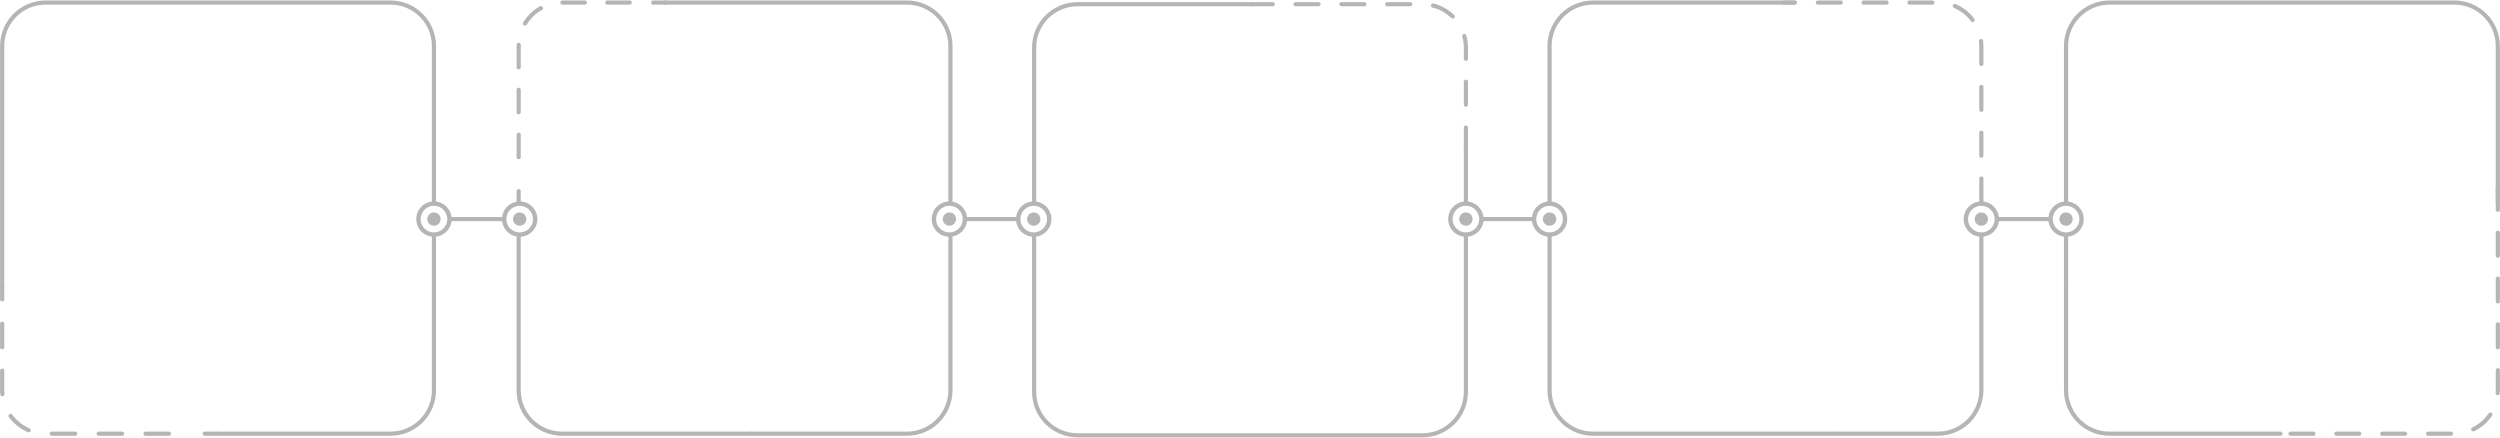 <svg xmlns="http://www.w3.org/2000/svg" width="1200" height="210" viewBox="0 0 1200 210" fill="none"><g clip-path="url(#clip0_122_9)"><path d="M208.298 98.775C211.827 98.775 214.698 101.642 214.698 105.166C214.698 108.689 211.827 111.556 208.298 111.556C204.77 111.556 201.898 108.689 201.898 105.166C201.898 101.642 204.77 98.775 208.298 98.775ZM208.298 96.69C203.611 96.69 199.81 100.485 199.81 105.166C199.81 109.846 203.611 113.641 208.298 113.641C212.986 113.641 216.787 109.846 216.787 105.166C216.787 100.485 212.986 96.69 208.298 96.69Z" fill="#B5B5B5"></path><path d="M208.298 108.355C210.063 108.355 211.493 106.927 211.493 105.165C211.493 103.403 210.063 101.975 208.298 101.975C206.534 101.975 205.104 103.403 205.104 105.165C205.104 106.927 206.534 108.355 208.298 108.355Z" fill="#B5B5B5"></path><path d="M249.444 98.775C252.973 98.775 255.844 101.642 255.844 105.166C255.844 108.689 252.973 111.556 249.444 111.556C245.916 111.556 243.044 108.689 243.044 105.166C243.044 101.642 245.916 98.775 249.444 98.775ZM249.444 96.69C244.757 96.69 240.956 100.485 240.956 105.166C240.956 109.846 244.757 113.641 249.444 113.641C254.132 113.641 257.933 109.846 257.933 105.166C257.933 100.485 254.132 96.69 249.444 96.69Z" fill="#B5B5B5"></path><path d="M249.445 108.355C251.209 108.355 252.639 106.927 252.639 105.165C252.639 103.403 251.209 101.975 249.445 101.975C247.68 101.975 246.25 103.403 246.25 105.165C246.25 106.927 247.68 108.355 249.445 108.355Z" fill="#B5B5B5"></path><path d="M455.717 98.775C459.246 98.775 462.117 101.642 462.117 105.166C462.117 108.689 459.246 111.556 455.717 111.556C452.188 111.556 449.317 108.689 449.317 105.166C449.317 101.642 452.188 98.775 455.717 98.775ZM455.717 96.69C451.03 96.69 447.229 100.485 447.229 105.166C447.229 109.846 451.03 113.641 455.717 113.641C460.405 113.641 464.206 109.846 464.206 105.166C464.206 100.485 460.405 96.69 455.717 96.69Z" fill="#B5B5B5"></path><path d="M455.717 108.355C457.482 108.355 458.912 106.927 458.912 105.165C458.912 103.403 457.482 101.975 455.717 101.975C453.953 101.975 452.523 103.403 452.523 105.165C452.523 106.927 453.953 108.355 455.717 108.355Z" fill="#B5B5B5"></path><path d="M496.195 98.775C499.724 98.775 502.595 101.642 502.595 105.166C502.595 108.689 499.724 111.556 496.195 111.556C492.667 111.556 489.795 108.689 489.795 105.166C489.795 101.642 492.667 98.775 496.195 98.775ZM496.195 96.69C491.508 96.69 487.707 100.485 487.707 105.166C487.707 109.846 491.508 113.641 496.195 113.641C500.883 113.641 504.684 109.846 504.684 105.166C504.684 100.485 500.883 96.69 496.195 96.69Z" fill="#B5B5B5"></path><path d="M496.195 108.355C497.96 108.355 499.39 106.927 499.39 105.165C499.39 103.403 497.96 101.975 496.195 101.975C494.431 101.975 493 103.403 493 105.165C493 106.927 494.431 108.355 496.195 108.355Z" fill="#B5B5B5"></path><path d="M703.627 98.775C707.156 98.775 710.027 101.642 710.027 105.166C710.027 108.689 707.156 111.556 703.627 111.556C700.098 111.556 697.227 108.689 697.227 105.166C697.227 101.642 700.098 98.775 703.627 98.775ZM703.627 96.69C698.94 96.69 695.139 100.485 695.139 105.166C695.139 109.846 698.94 113.641 703.627 113.641C708.315 113.641 712.115 109.846 712.115 105.166C712.115 100.485 708.315 96.69 703.627 96.69Z" fill="#B5B5B5"></path><path d="M703.627 108.355C705.392 108.355 706.822 106.927 706.822 105.165C706.822 103.403 705.392 101.975 703.627 101.975C701.863 101.975 700.432 103.403 700.432 105.165C700.432 106.927 701.863 108.355 703.627 108.355Z" fill="#B5B5B5"></path><path d="M743.792 98.775C747.321 98.775 750.192 101.642 750.192 105.166C750.192 108.689 747.321 111.556 743.792 111.556C740.263 111.556 737.392 108.689 737.392 105.166C737.392 101.642 740.263 98.775 743.792 98.775ZM743.792 96.69C739.104 96.69 735.304 100.485 735.304 105.166C735.304 109.846 739.104 113.641 743.792 113.641C748.48 113.641 752.28 109.846 752.28 105.166C752.28 100.485 748.48 96.69 743.792 96.69Z" fill="#B5B5B5"></path><path d="M743.792 108.355C745.556 108.355 746.987 106.927 746.987 105.165C746.987 103.403 745.556 101.975 743.792 101.975C742.027 101.975 740.597 103.403 740.597 105.165C740.597 106.927 742.027 108.355 743.792 108.355Z" fill="#B5B5B5"></path><path d="M951.046 98.775C954.575 98.775 957.446 101.642 957.446 105.166C957.446 108.689 954.575 111.556 951.046 111.556C947.517 111.556 944.646 108.689 944.646 105.166C944.646 101.642 947.517 98.775 951.046 98.775ZM951.046 96.69C946.358 96.69 942.558 100.485 942.558 105.166C942.558 109.846 946.358 113.641 951.046 113.641C955.734 113.641 959.534 109.846 959.534 105.166C959.534 100.485 955.734 96.69 951.046 96.69Z" fill="#B5B5B5"></path><path d="M951.046 108.355C952.811 108.355 954.241 106.927 954.241 105.165C954.241 103.403 952.811 101.975 951.046 101.975C949.282 101.975 947.851 103.403 947.851 105.165C947.851 106.927 949.282 108.355 951.046 108.355Z" fill="#B5B5B5"></path><path d="M991.702 98.775C995.23 98.775 998.102 101.642 998.102 105.166C998.102 108.689 995.23 111.556 991.702 111.556C988.173 111.556 985.301 108.689 985.301 105.166C985.301 101.642 988.173 98.775 991.702 98.775ZM991.702 96.69C987.014 96.69 983.213 100.485 983.213 105.166C983.213 109.846 987.014 113.641 991.702 113.641C996.389 113.641 1000.19 109.846 1000.19 105.166C1000.19 100.485 996.389 96.69 991.702 96.69Z" fill="#B5B5B5"></path><path d="M991.702 108.355C993.466 108.355 994.896 106.927 994.896 105.165C994.896 103.403 993.466 101.975 991.702 101.975C989.937 101.975 988.507 103.403 988.507 105.165C988.507 106.927 989.937 108.355 991.702 108.355Z" fill="#B5B5B5"></path><path d="M1.044 137.952V22.077C1.044 10.557 10.399 1.227 21.925 1.227H187.417C198.954 1.227 208.298 10.557 208.298 22.077V96.69" stroke="#B5B5B5" stroke-width="2" stroke-linecap="round" stroke-linejoin="round"></path><path d="M208.298 113.641V187.326C208.298 198.845 198.954 208.176 187.417 208.176H103.987" stroke="#B5B5B5" stroke-width="2" stroke-linecap="round" stroke-linejoin="round"></path><path d="M1.044 137.952V143.686" stroke="#B5B5B5" stroke-width="2" stroke-linecap="round" stroke-linejoin="round"></path><path d="M1.044 155.425V187.326C1.044 198.845 10.399 208.176 21.925 208.176H92.367" stroke="#B5B5B5" stroke-width="2" stroke-linecap="round" stroke-linejoin="round" stroke-dasharray="11.26 11.26"></path><path d="M98.245 208.176H103.987" stroke="#B5B5B5" stroke-width="2" stroke-linecap="round" stroke-linejoin="round"></path><path d="M456.208 113.63V187.325C456.208 198.845 446.864 208.176 435.327 208.176H360.604" stroke="#B5B5B5" stroke-width="2" stroke-linecap="round" stroke-linejoin="round"></path><path d="M319.281 1.227H435.327C446.864 1.227 456.208 10.568 456.208 22.077V96.7" stroke="#B5B5B5" stroke-width="2" stroke-linecap="round" stroke-linejoin="round"></path><path d="M360.604 208.176H269.835C258.298 208.176 248.954 198.845 248.954 187.325V112.859" stroke="#B5B5B5" stroke-width="2" stroke-linecap="round" stroke-linejoin="round"></path><path d="M319.281 1.227H313.539" stroke="#B5B5B5" stroke-width="2" stroke-linecap="round" stroke-linejoin="round"></path><path d="M302.294 1.227H269.845C258.308 1.227 248.964 10.568 248.964 22.077V86.119" stroke="#B5B5B5" stroke-width="2" stroke-linecap="round" stroke-linejoin="round" stroke-dasharray="10.78 10.78"></path><path d="M248.954 91.738V97.472" stroke="#B5B5B5" stroke-width="2" stroke-linecap="round" stroke-linejoin="round"></path><path d="M703.627 113.631V188.108C703.627 199.627 694.273 208.958 682.746 208.958H517.254C505.717 208.958 496.373 199.627 496.373 188.108V113.495" stroke="#B5B5B5" stroke-width="2" stroke-linecap="round" stroke-linejoin="round"></path><path d="M703.627 96.7V72.232" stroke="#B5B5B5" stroke-width="2" stroke-linecap="round" stroke-linejoin="round"></path><path d="M496.373 96.544V22.859C496.373 11.339 505.717 2.009 517.254 2.009H600.684" stroke="#B5B5B5" stroke-width="2" stroke-linecap="round" stroke-linejoin="round"></path><path d="M703.627 72.232V22.859C703.627 11.339 694.272 2.009 682.746 2.009H600.684" stroke="#B5B5B5" stroke-width="2" stroke-linecap="round" stroke-linejoin="round" stroke-dasharray="11 11"></path><path d="M861.216 1.227H764.673C753.136 1.227 743.792 10.557 743.792 22.077V96.7" stroke="#B5B5B5" stroke-width="2" stroke-linecap="round" stroke-linejoin="round"></path><path d="M743.792 113.63V187.325C743.792 198.835 753.136 208.176 764.673 208.176H880.719" stroke="#B5B5B5" stroke-width="2" stroke-linecap="round" stroke-linejoin="round"></path><path d="M951.046 96.7V22.077C951.046 10.557 941.702 1.227 930.165 1.227H856.372" stroke="#B5B5B5" stroke-width="2" stroke-linecap="round" stroke-linejoin="round" stroke-dasharray="11 11"></path><path d="M951.046 113.63V187.325C951.046 198.835 941.702 208.176 930.165 208.176H880.719" stroke="#B5B5B5" stroke-width="2" stroke-linecap="round" stroke-linejoin="round"></path><path d="M991.702 96.69V22.077C991.702 10.557 1001.06 1.227 1012.58 1.227H1178.08C1189.61 1.227 1198.96 10.557 1198.96 22.077V96.69" stroke="#B5B5B5" stroke-width="2" stroke-linecap="round" stroke-linejoin="round"></path><path d="M991.702 137.952V113.641" stroke="#B5B5B5" stroke-width="2" stroke-linecap="round" stroke-linejoin="round"></path><path d="M1198.96 89.715V187.326C1198.96 198.845 1189.61 208.176 1178.07 208.176H1094.64" stroke="#B5B5B5" stroke-width="2" stroke-linecap="round" stroke-linejoin="round" stroke-dasharray="11 11"></path><path d="M991.702 137.952V187.325C991.702 198.845 1001.06 208.176 1012.58 208.176H1094.64" stroke="#B5B5B5" stroke-width="2" stroke-linecap="round" stroke-linejoin="round"></path><path d="M215.607 105.166H241.739" stroke="#B5B5B5" stroke-width="2" stroke-miterlimit="10"></path><path d="M462.901 105.166H489.023" stroke="#B5B5B5" stroke-width="2" stroke-miterlimit="10"></path><path d="M710.643 105.166H736.765" stroke="#B5B5B5" stroke-width="2" stroke-miterlimit="10"></path><path d="M958.313 105.166H984.435" stroke="#B5B5B5" stroke-width="2" stroke-miterlimit="10"></path></g><defs><clipPath id="clip0_122_9"><rect width="1200" height="209.816" fill="white" transform="translate(0 0.185)"></rect></clipPath></defs></svg>